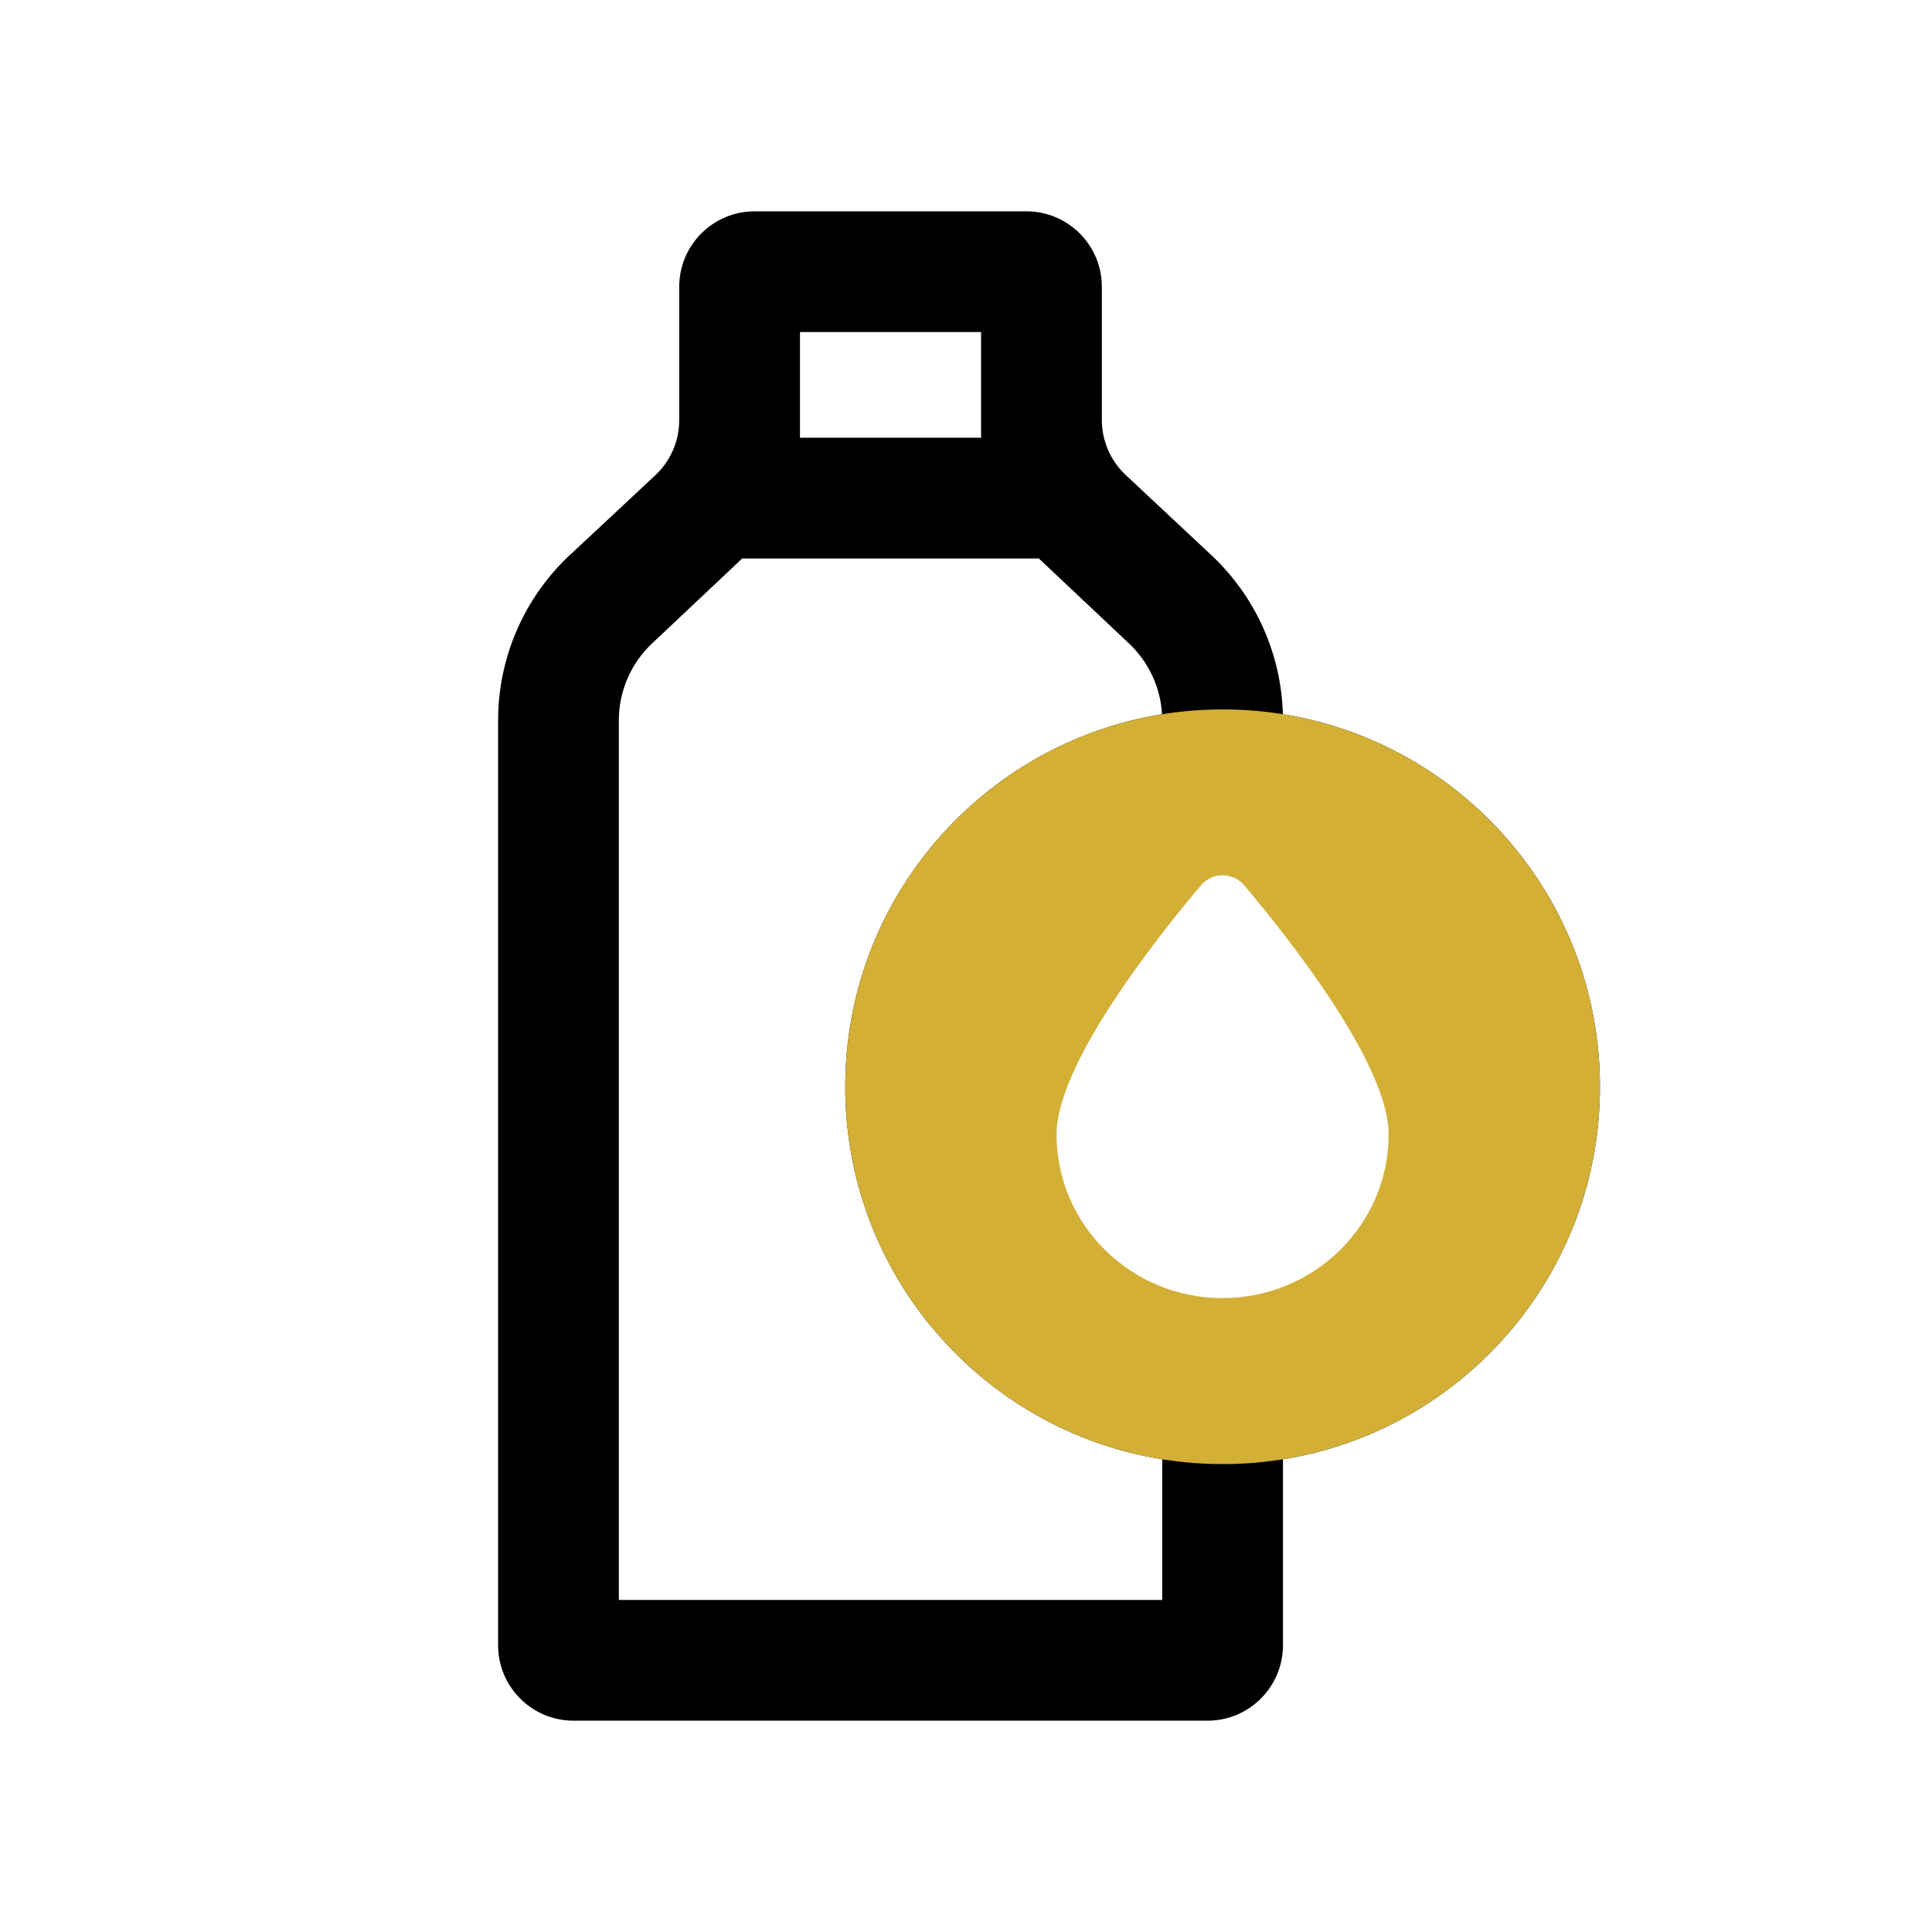 <svg fill="none" height="512" viewBox="0 0 128 128" width="512" xmlns="http://www.w3.org/2000/svg"><g clip-rule="evenodd" fill-rule="evenodd"><path d="m45 27.834c0 1.382-.57 2.701-1.579 3.646-1.91 1.789-4.963 4.646-5.708 5.329-3.008 2.834-4.713 6.784-4.713 10.917v61.274c0 2.761 2.239 5 5 5h42c2.761 0 5-2.239 5-5v-12.318c11.906-1.915 21-12.236 21-24.682 0-12.448-9.097-22.77-21.006-24.683-.108-3.984-1.799-7.768-4.707-10.508-.753-.704-3.799-3.555-5.706-5.34-1.01-.945-1.581-2.265-1.581-3.648v-8.82c0-2.761-2.239-5-5-5h-18c-2.761 0-5 2.239-5 5zm11 44.166c0 12.446 9.094 22.767 21 24.682v9.318h-36v-58.274c0-1.929.796-3.772 2.199-5.095l5.976-5.631h19.649l5.976 5.631c1.305 1.23 2.084 2.909 2.188 4.689-11.9 1.919-20.988 12.238-20.988 24.68zm9-43v-7h-12v7zm16 60c9.389 0 17-7.611 17-17s-7.611-17-17-17-17 7.611-17 17 7.611 17 17 17z" fill="#000"/><path d="m81 97c13.807 0 25-11.193 25-25s-11.193-25-25-25-25 11.193-25 25 11.193 25 25 25zm0-11c6.075 0 11-4.856 11-10.846 0-4.63-6.571-12.947-9.556-16.486-.763-.905-2.125-.905-2.889-0-2.985 3.539-9.556 11.857-9.556 16.487 0 5.99 4.925 10.846 11 10.846z" fill="#D3AF36"/></g></svg>